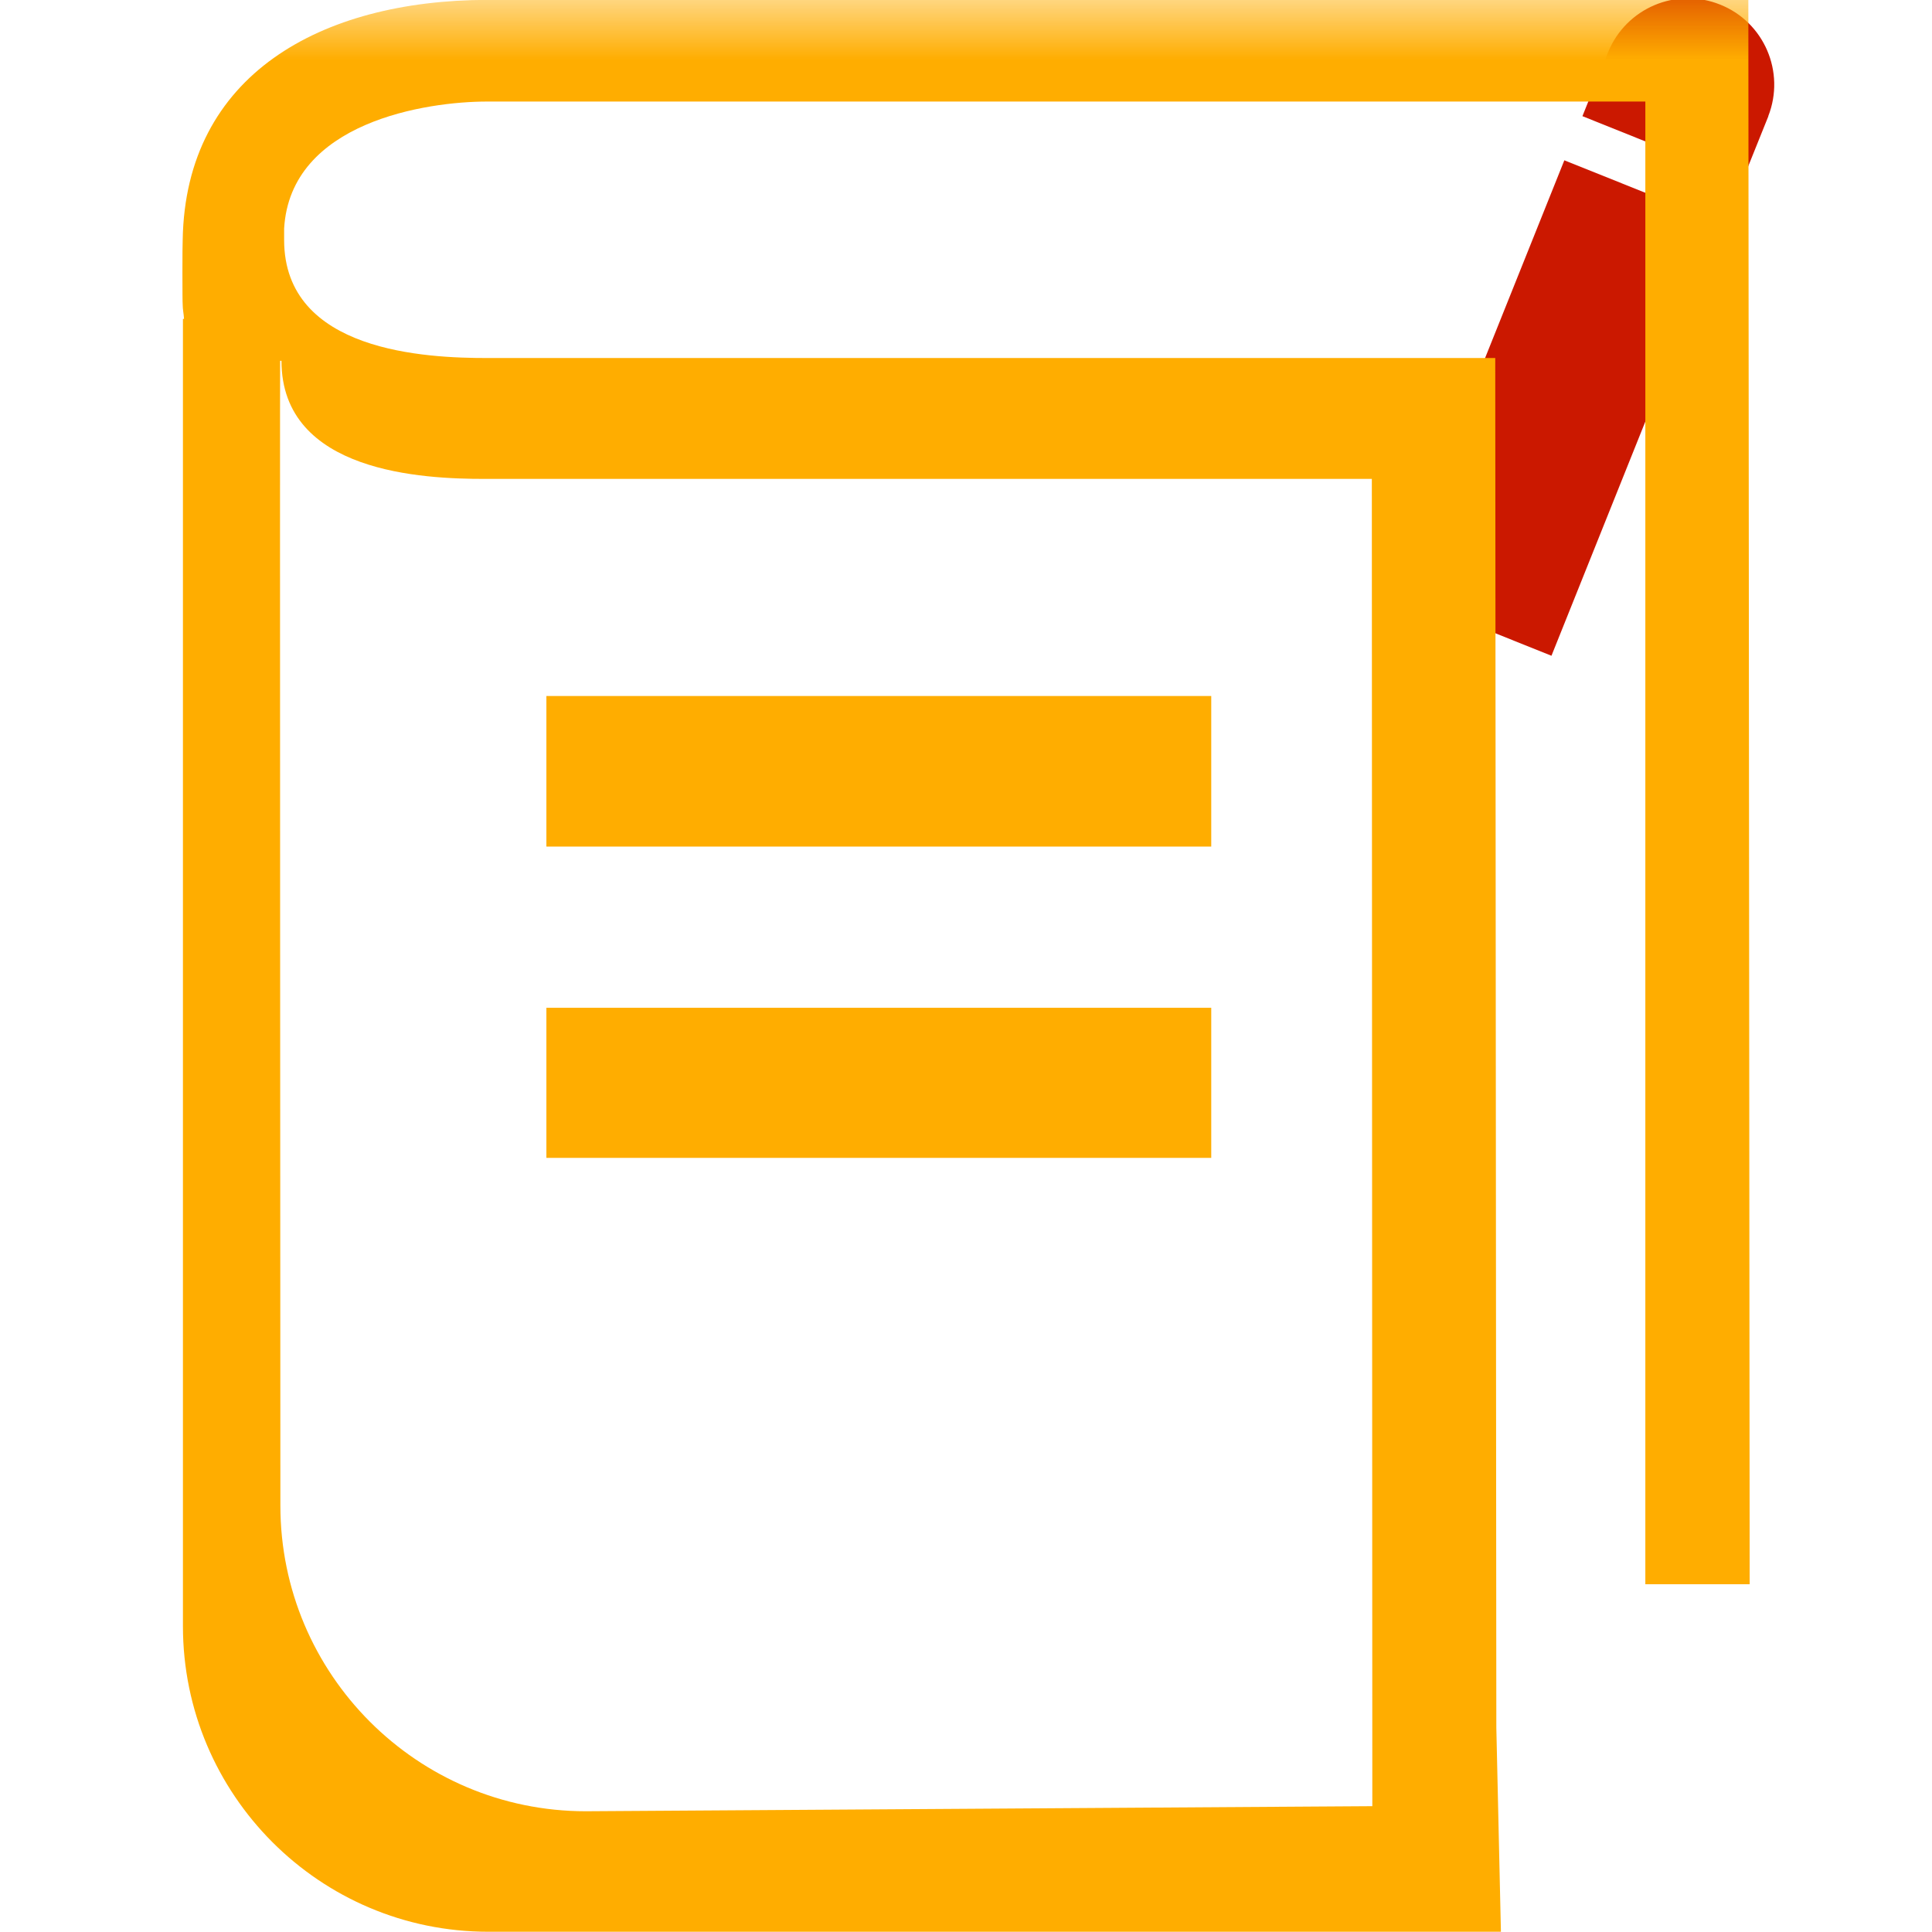 <?xml version="1.0"?><!DOCTYPE svg PUBLIC "-//W3C//DTD SVG 1.1//EN" "http://www.w3.org/Graphics/SVG/1.1/DTD/svg11.dtd"><svg width="16px" height="16px" xmlns="http://www.w3.org/2000/svg" viewBox="0 0 16 16" shape-rendering="geometricPrecision" fill="#ffad00"><defs><mask id="edit-path"><rect fill="#fff" width="100%" height="100%"/><path d="M15.568,0.488c0.365-0.9-0.337-1.487-0.851-1.704c-0.593-0.25-1.396-0.157-1.78,0.752l-0.142,0.357 l-2.14,5.317l0.603,2.278l1.98-1.23l2.202-5.47L15.568,0.488z" fill="#000"/></mask></defs><g id="edit_3_" display="inline" fill="#cb1800"><polygon points="11.686,6.423 12.286,5.91 11.611,5.641 "/><path d="M14.245,0.038c-0.365-0.147-0.778,0.03-0.927,0.393l-0.213,0.531l1.326,0.532l0.214-0.532h-0.001 C14.787,0.597,14.61,0.183,14.245,0.038z"/><rect x="10.982" y="2.666" transform="matrix(0.372 -0.928 0.928 0.372 4.964 14.099)" width="3.849" height="1.428"/></g><g mask="url(#edit-path)"><path d="M14.49,13.12L14.479-0.001H4.034C2.658,0.002,1.536,0.618,1.513,1.986c-0.003,0.025-0.003,0.529,0,0.535 v0.003c0,0.04,0.009,0.076,0.011,0.117H1.515v10.826c0,1.396,1.133,2.531,2.529,2.531h8.386l-0.038-1.689L12.383,2.965h-8.35 c-0.496,0-1.68-0.048-1.68-0.978V1.893c0.051-0.885,1.184-1.052,1.68-1.052h9.593V13.12H14.49z M4.011,3.966h7.35l0.004,10.992 L4.851,15c-1.396,0-2.529-1.135-2.529-2.531c0,0-0.005-9.456-0.002-9.481h0.011C2.331,3.918,3.515,3.966,4.011,3.966z"/><rect x="4.525" y="5.764" width="5.506" height="1.247"/><rect x="4.525" y="8.346" width="5.506" height="1.243"/></g></svg>